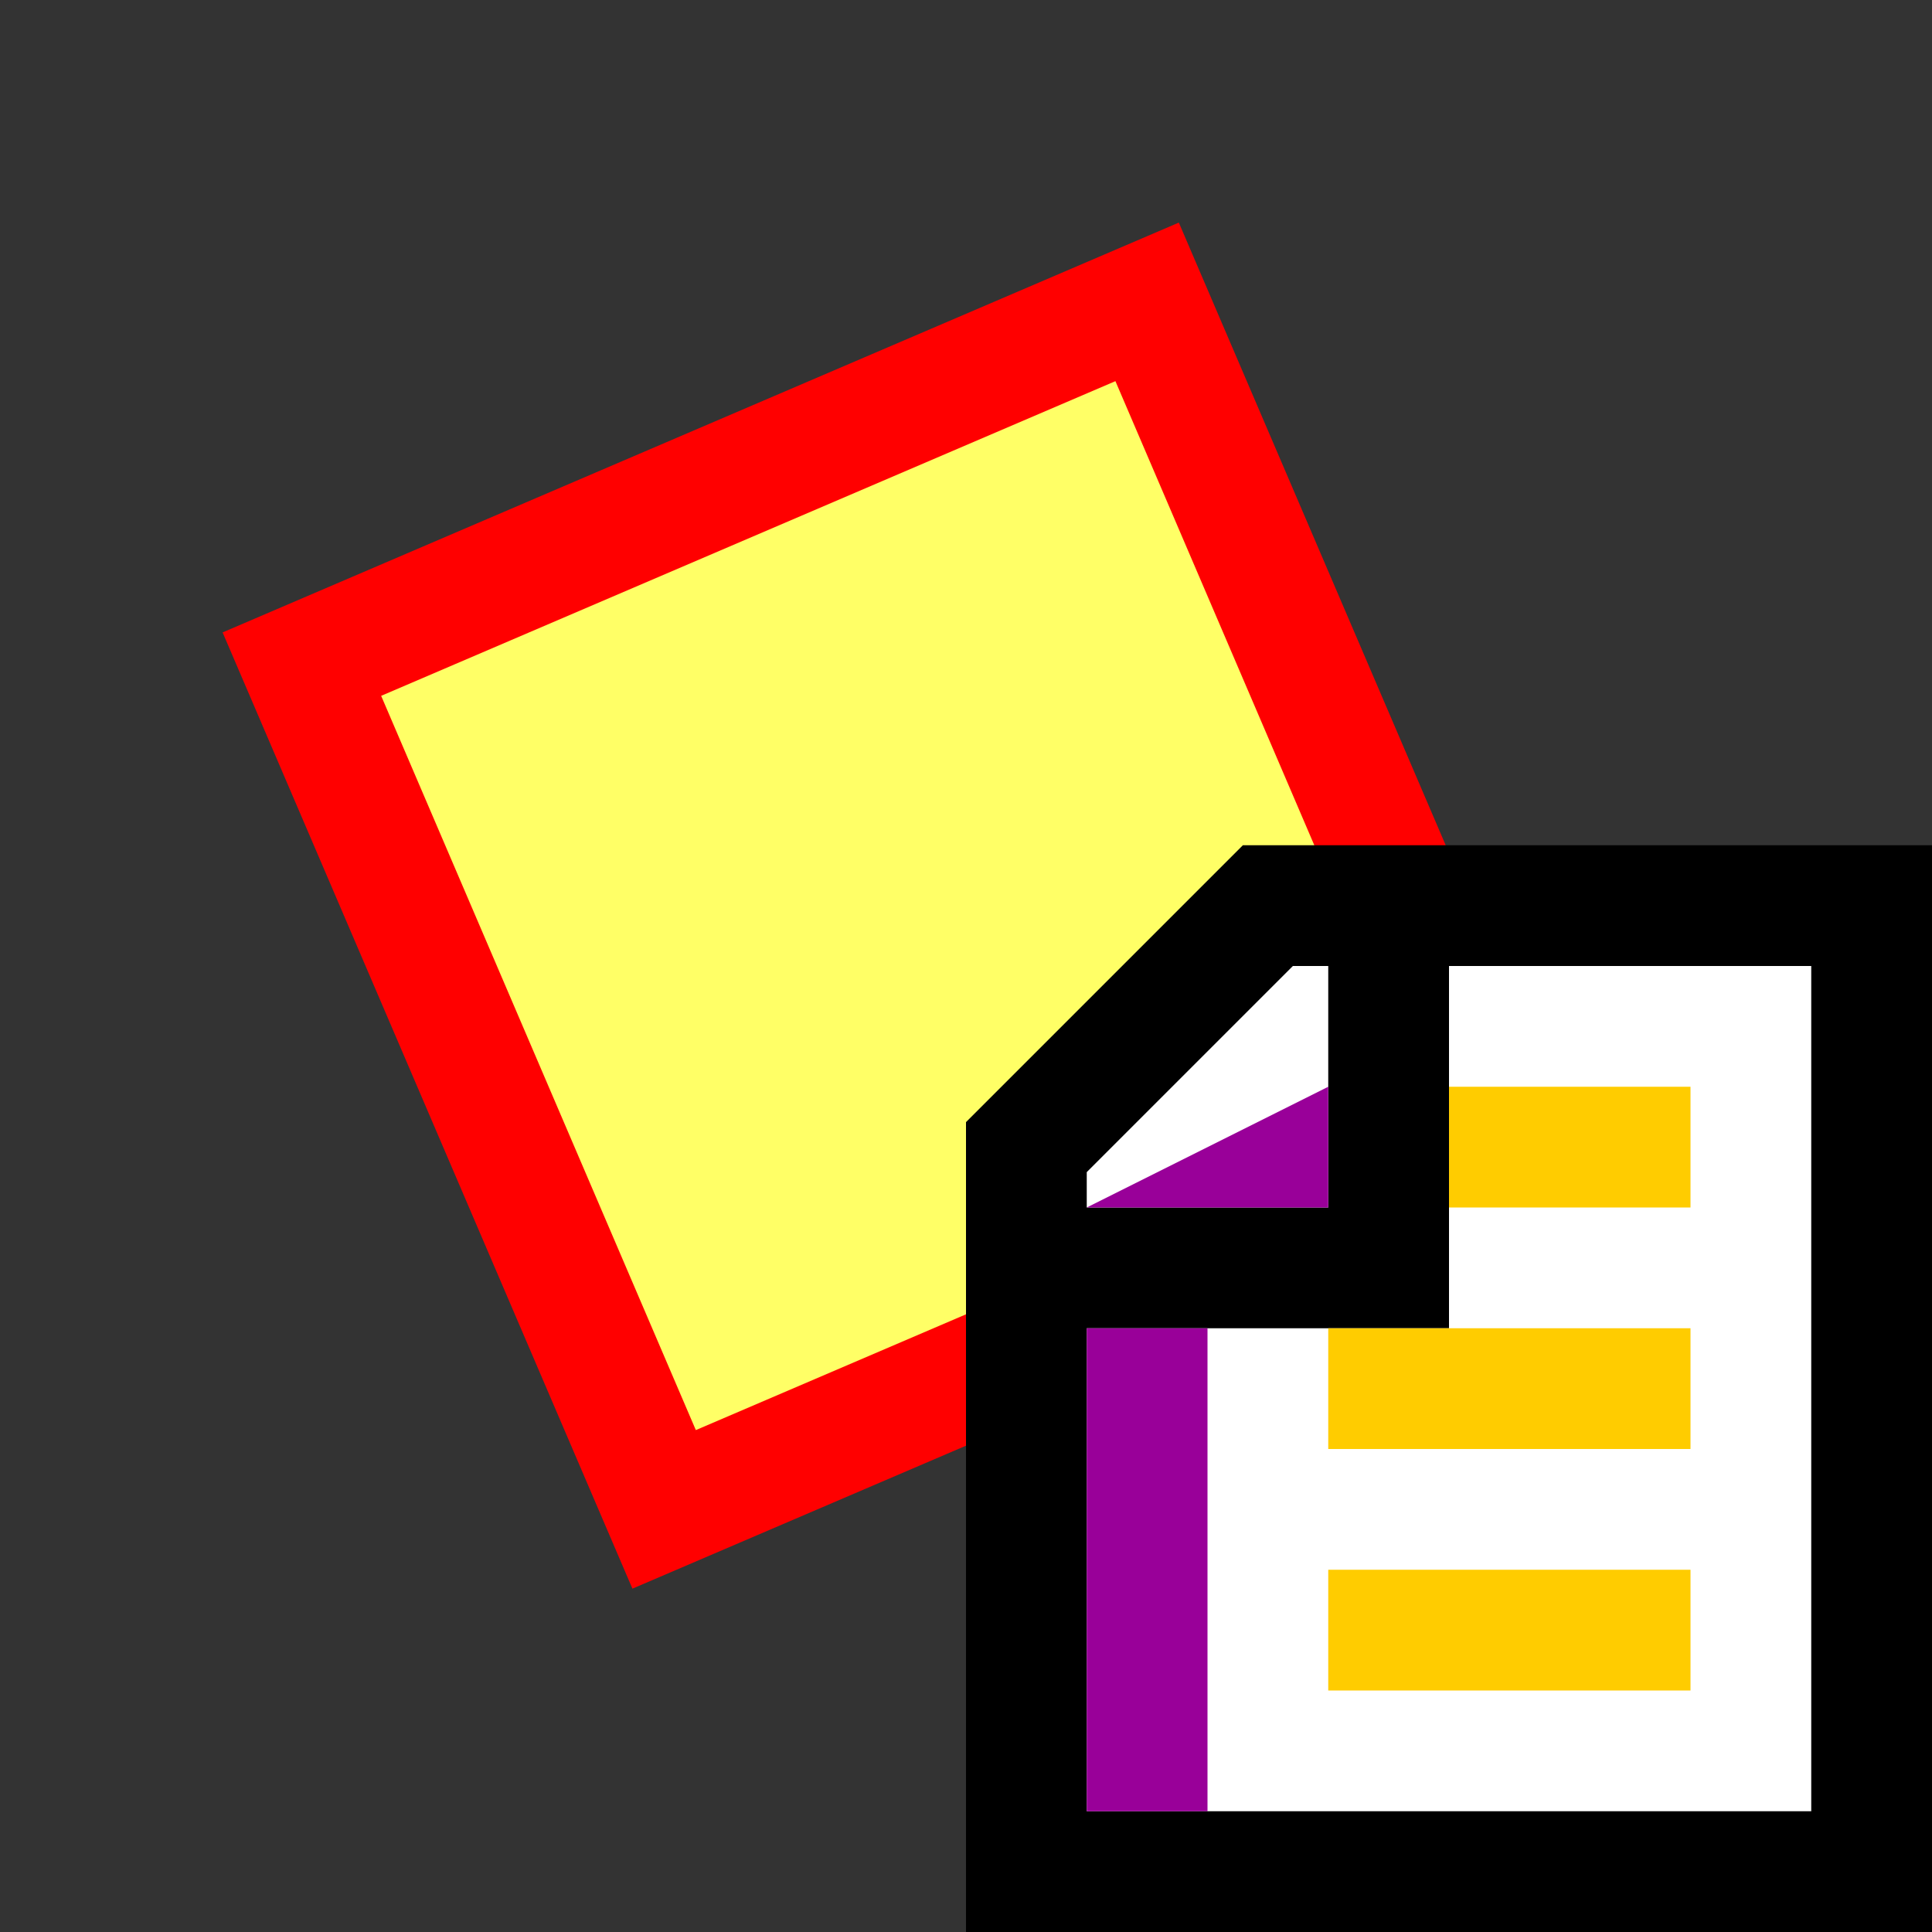 <svg version="1.1" xmlns="http://www.w3.org/2000/svg" viewBox="0 0 16 16">
<rect x="0" y="0" width="16" height="16" fill="#333333" stroke="none"/>
<path d="M2.5,5.5L9.5,2.5L12.5,9.5L5.5,12.5Z" stroke="#F00" fill="#FF6"/>
<path d="M8.5,9.5L10.5,7.5H15.5V15.5H8.5Z" stroke="#000" fill="#FFF"/>
<path d="M8.5,10.5H11.5V7.5" stroke="#000" fill="none"/>
<path d="M9.5,15V11Z" stroke="#909"/>
<path d="M9,10H11V9Z" fill="#909"/>
<path d="M12,9.5H14ZM11,11.5H14ZM11,13.5H14Z" stroke="#FC0" fill="none"/>
</svg>
